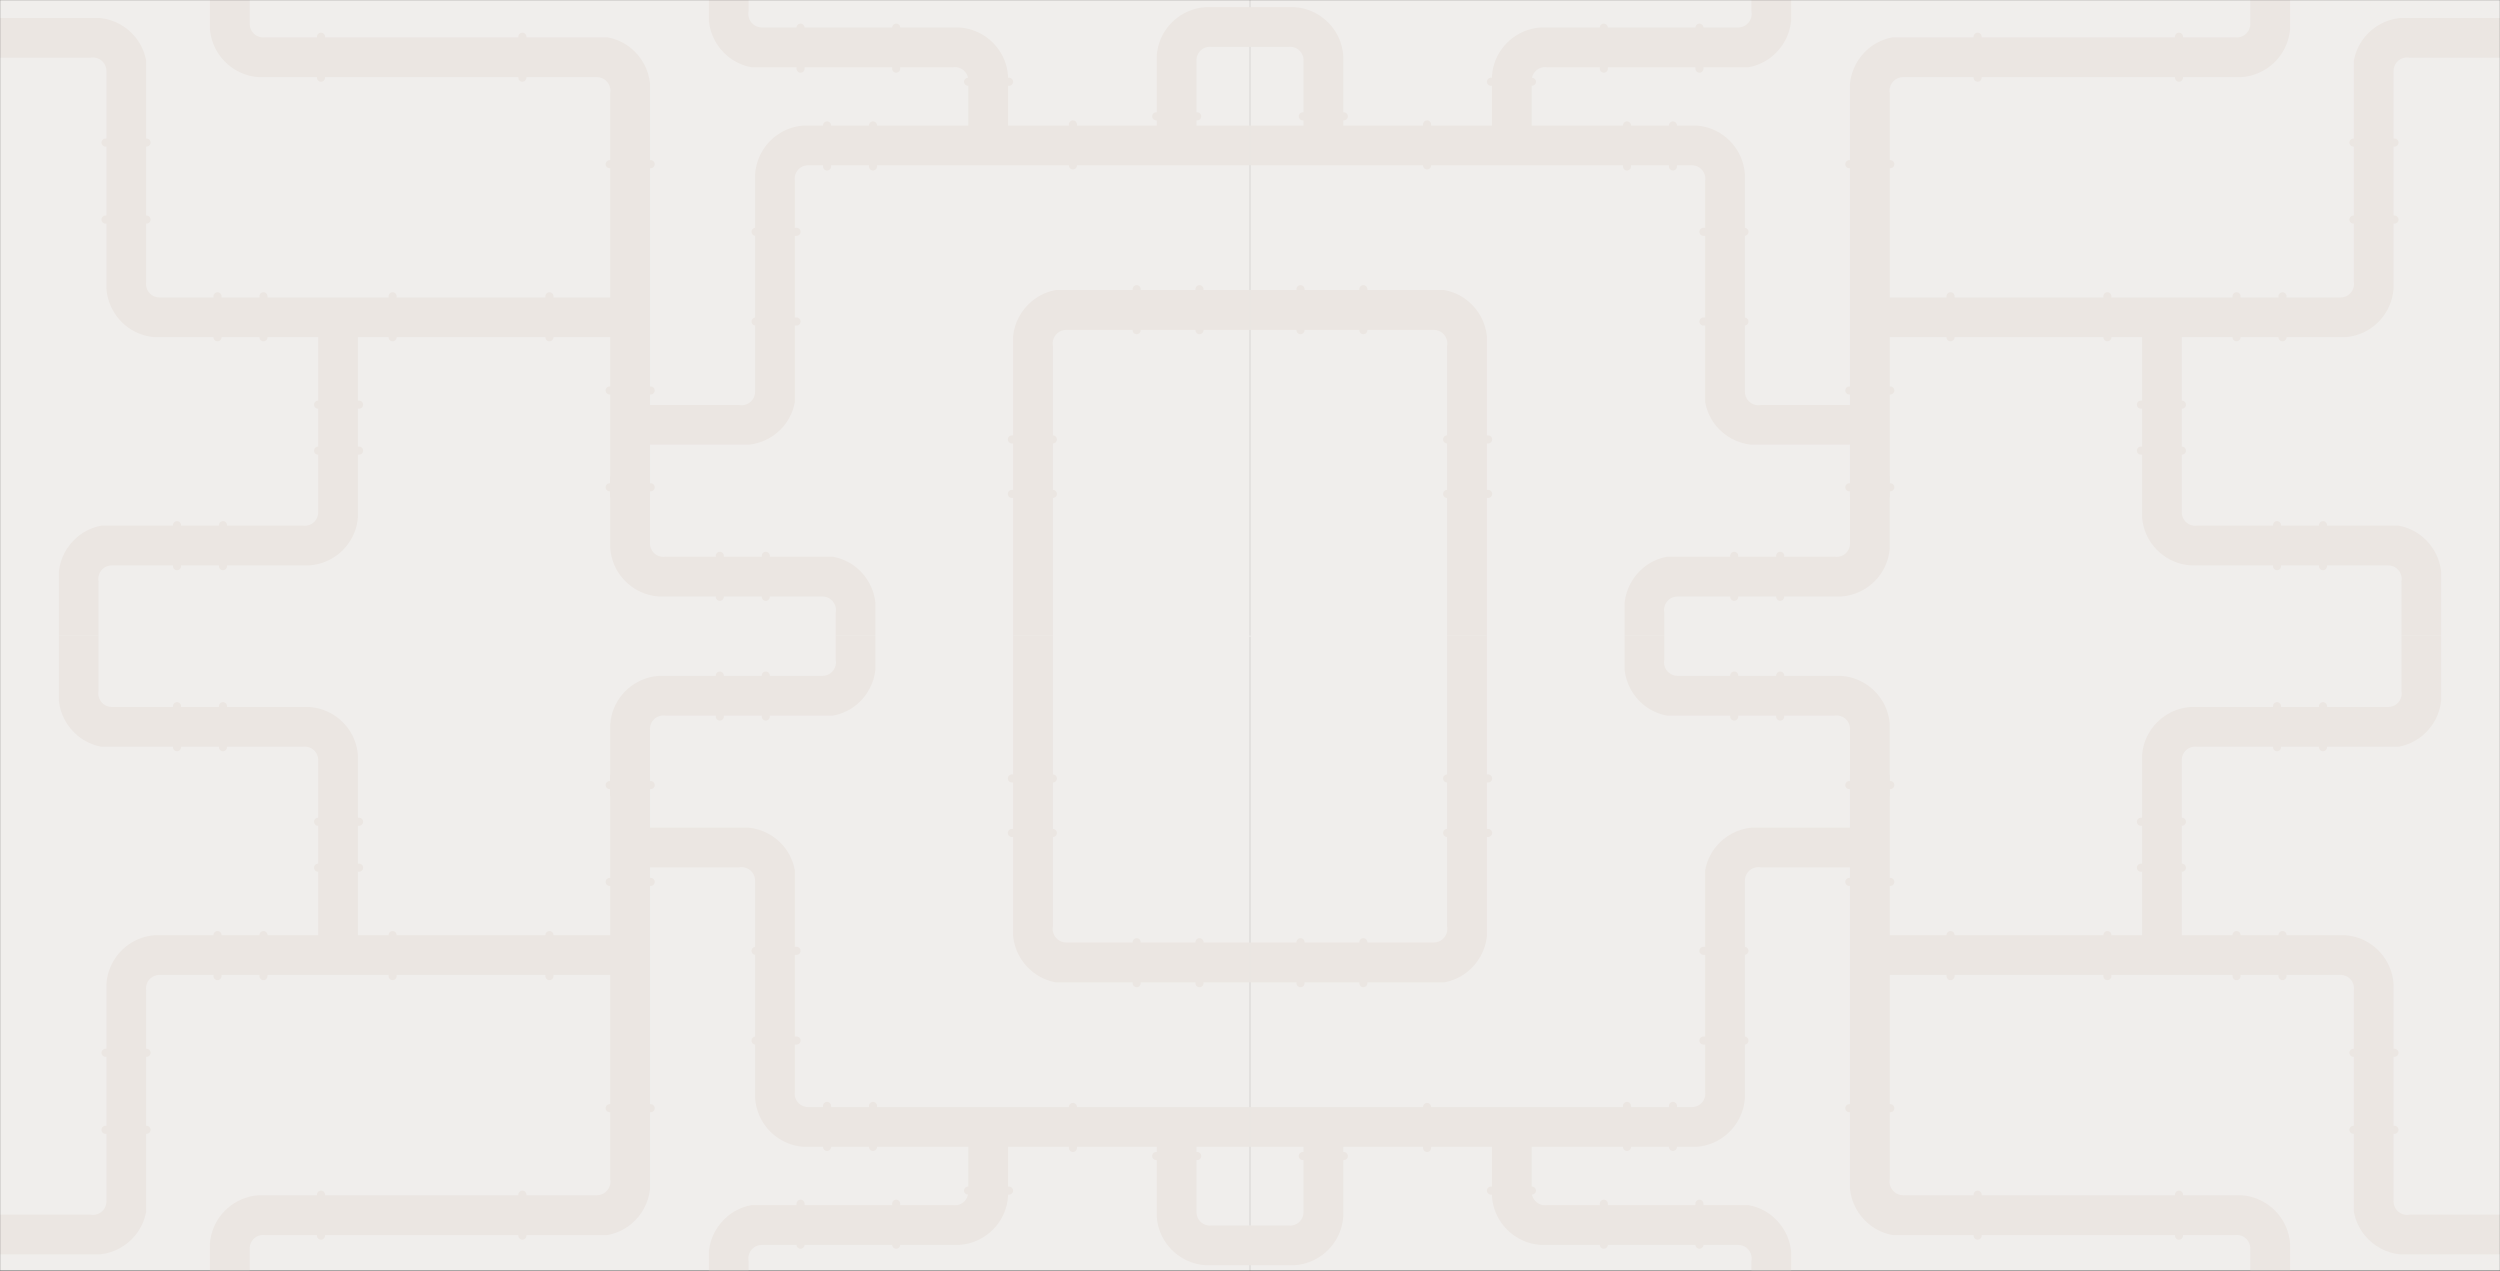 <svg width="1920" height="976" viewBox="0 0 1920 976" fill="none" xmlns="http://www.w3.org/2000/svg">
<rect x="0" y="0" width="1920" height="976" fill="#333333" stroke="none"/>
<mask id="mask0_109_694" style="mask-type:alpha" maskUnits="userSpaceOnUse" x="0" y="0" width="1920" height="976">
<rect width="1920" height="976" fill="#D9D9D9"/>
</mask>
<g mask="url(#mask0_109_694)">
<path d="M0 488.972H959.95V-51H0V488.972Z" fill="#F0EEEC"/>
<path d="M499.224 64.094V382.077H468.626V71.644C468.776 70.994 468.826 70.344 468.826 69.644C468.826 68.944 468.776 68.294 468.626 67.644C467.676 62.894 463.476 59.244 458.426 59.244H198.74C196.39 59.094 194.04 58.744 191.79 58.194C191.59 58.144 191.44 58.094 191.24 58.044C174.841 53.795 162.492 39.495 161.192 22.046V-51H191.79V17.946C191.79 18.096 191.79 18.246 191.79 18.396C191.79 18.546 191.79 18.696 191.79 18.846C191.99 23.846 195.74 27.896 200.59 28.646C201.09 28.746 201.639 28.746 202.189 28.746C202.739 28.746 203.239 28.696 203.789 28.646H466.526C467.576 28.846 468.626 29.046 469.626 29.346C475.375 30.896 480.625 33.646 485.075 37.395C492.824 43.945 498.124 53.395 499.224 64.094Z" fill="#EBE6E2"/>
<path d="M672.315 462.923V488.972H641.817V470.473C641.967 469.823 642.017 469.173 642.017 468.473C642.017 467.773 641.967 467.123 641.817 466.473C640.867 461.723 636.717 458.124 631.667 458.124H506.074C503.724 457.974 501.374 457.624 499.174 457.074C498.974 457.024 498.824 456.974 498.624 456.924C482.275 452.674 469.926 438.425 468.676 421.076V365.628H499.174V416.926C499.174 417.076 499.174 417.226 499.174 417.376C499.174 417.526 499.174 417.676 499.174 417.826C499.374 422.775 503.124 426.875 507.924 427.575C508.424 427.675 508.974 427.675 509.523 427.675C510.073 427.675 510.573 427.625 511.123 427.575H639.717C640.767 427.775 641.767 427.975 642.817 428.275C648.566 429.825 653.816 432.575 658.216 436.275C665.915 442.824 671.215 452.274 672.315 462.923Z" fill="#EBE6E2"/>
<path d="M45.198 439.025V488.972H75.696V446.574C75.546 445.924 75.496 445.274 75.496 444.574C75.496 443.875 75.546 443.225 75.696 442.575C76.646 437.825 80.796 434.225 85.846 434.225H237.488C239.838 434.075 242.187 433.725 244.387 433.175C244.587 433.125 244.737 433.075 244.937 433.025C261.286 428.775 273.636 414.526 274.886 397.177V248.035H244.387V393.027C244.387 393.177 244.387 393.327 244.387 393.477C244.387 393.627 244.387 393.777 244.387 393.927C244.187 398.877 240.438 402.977 235.638 403.677C235.138 403.777 234.588 403.777 234.038 403.777C233.488 403.777 232.988 403.727 232.438 403.677H77.896C76.846 403.877 75.846 404.077 74.796 404.377C69.046 405.926 63.797 408.676 59.397 412.376C51.597 418.976 46.298 428.375 45.198 439.025Z" fill="#EBE6E2"/>
<path d="M76.896 13.847H0V44.345H69.396C70.046 44.195 70.696 44.145 71.396 44.145C72.096 44.145 72.746 44.195 73.396 44.345C78.146 45.295 81.746 49.445 81.746 54.495V221.536C81.896 223.886 82.246 226.236 82.796 228.436C82.846 228.636 82.896 228.786 82.946 228.985C87.195 245.335 101.445 257.684 118.794 258.934H473.725V228.436H122.894C122.744 228.436 122.594 228.436 122.444 228.436C122.294 228.436 122.144 228.436 121.994 228.436C117.044 228.236 112.944 224.486 112.244 219.686C112.144 219.186 112.144 218.636 112.144 218.086C112.144 217.536 112.194 217.036 112.244 216.486V46.545C112.044 45.495 111.844 44.495 111.544 43.445C109.994 37.695 107.244 32.446 103.545 28.046C96.995 20.246 87.596 14.947 76.896 13.847Z" fill="#EBE6E2"/>
<path d="M246.537 62.794C244.837 62.794 243.437 61.394 243.437 59.694V28.195C243.437 26.496 244.837 25.096 246.537 25.096C248.237 25.096 249.637 26.496 249.637 28.195V59.694C249.587 61.444 248.237 62.794 246.537 62.794Z" fill="#EBE6E2"/>
<path d="M401.179 62.794C399.479 62.794 398.079 61.394 398.079 59.694V28.195C398.079 26.496 399.479 25.096 401.179 25.096C402.879 25.096 404.279 26.496 404.279 28.195V59.694C404.229 61.444 402.879 62.794 401.179 62.794Z" fill="#EBE6E2"/>
<path d="M301.534 262.134C299.834 262.134 298.435 260.734 298.435 259.034V227.535C298.435 225.835 299.834 224.436 301.534 224.436C303.234 224.436 304.634 225.835 304.634 227.535V259.034C304.584 260.734 303.234 262.134 301.534 262.134Z" fill="#EBE6E2"/>
<path d="M202.339 262.134C200.64 262.134 199.24 260.734 199.24 259.034V227.535C199.24 225.835 200.64 224.436 202.339 224.436C204.039 224.436 205.439 225.835 205.439 227.535V259.034C205.439 260.734 204.039 262.134 202.339 262.134Z" fill="#EBE6E2"/>
<path d="M167.041 262.134C165.341 262.134 163.942 260.734 163.942 259.034V227.535C163.942 225.835 165.341 224.436 167.041 224.436C168.741 224.436 170.141 225.835 170.141 227.535V259.034C170.141 260.734 168.741 262.134 167.041 262.134Z" fill="#EBE6E2"/>
<path d="M171.241 437.924C169.541 437.924 168.141 436.524 168.141 434.825V403.326C168.141 401.626 169.541 400.226 171.241 400.226C172.941 400.226 174.341 401.626 174.341 403.326V434.825C174.341 436.524 172.941 437.924 171.241 437.924Z" fill="#EBE6E2"/>
<path d="M135.943 437.924C134.243 437.924 132.843 436.524 132.843 434.825V403.326C132.843 401.626 134.243 400.226 135.943 400.226C137.643 400.226 139.043 401.626 139.043 403.326V434.825C139.043 436.524 137.643 437.924 135.943 437.924Z" fill="#EBE6E2"/>
<path d="M588.119 461.473C586.42 461.473 585.02 460.073 585.02 458.373V426.875C585.02 425.175 586.42 423.775 588.119 423.775C589.819 423.775 591.219 425.175 591.219 426.875V458.373C591.169 460.073 589.819 461.473 588.119 461.473Z" fill="#EBE6E2"/>
<path d="M552.821 461.473C551.121 461.473 549.721 460.073 549.721 458.373V426.875C549.721 425.175 551.121 423.775 552.821 423.775C554.521 423.775 555.921 425.175 555.921 426.875V458.373C555.871 460.073 554.521 461.473 552.821 461.473Z" fill="#EBE6E2"/>
<path d="M241.188 346.079C241.188 344.379 242.587 342.979 244.287 342.979H275.786C277.486 342.979 278.886 344.379 278.886 346.079C278.886 347.779 277.486 349.179 275.786 349.179H244.287C242.537 349.179 241.188 347.829 241.188 346.079Z" fill="#EBE6E2"/>
<path d="M241.188 310.781C241.188 309.081 242.587 307.681 244.287 307.681H275.786C277.486 307.681 278.886 309.081 278.886 310.781C278.886 312.481 277.486 313.881 275.786 313.881H244.287C242.537 313.881 241.188 312.481 241.188 310.781Z" fill="#EBE6E2"/>
<path d="M421.978 262.134C420.278 262.134 418.878 260.734 418.878 259.034V227.535C418.878 225.835 420.278 224.436 421.978 224.436C423.678 224.436 425.078 225.835 425.078 227.535V259.034C425.078 260.734 423.678 262.134 421.978 262.134Z" fill="#EBE6E2"/>
<path d="M465.126 126.091C465.126 124.391 466.526 122.991 468.226 122.991H499.724C501.424 122.991 502.824 124.391 502.824 126.091C502.824 127.791 501.424 129.191 499.724 129.191H468.226C466.476 129.191 465.126 127.791 465.126 126.091Z" fill="#EBE6E2"/>
<path d="M77.946 168.638C77.946 166.938 79.346 165.539 81.046 165.539H112.544C114.244 165.539 115.644 166.938 115.644 168.638C115.644 170.338 114.244 171.738 112.544 171.738H81.046C79.346 171.688 77.946 170.338 77.946 168.638Z" fill="#EBE6E2"/>
<path d="M77.946 109.491C77.946 107.792 79.346 106.392 81.046 106.392H112.544C114.244 106.392 115.644 107.792 115.644 109.491C115.644 111.191 114.244 112.591 112.544 112.591H81.046C79.346 112.591 77.946 111.191 77.946 109.491Z" fill="#EBE6E2"/>
<path d="M465.126 299.882C465.126 298.182 466.526 296.782 468.226 296.782H499.724C501.424 296.782 502.824 298.182 502.824 299.882C502.824 301.582 501.424 302.982 499.724 302.982H468.226C466.476 302.932 465.126 301.582 465.126 299.882Z" fill="#EBE6E2"/>
<path d="M465.126 374.228C465.126 372.528 466.526 371.128 468.226 371.128H499.724C501.424 371.128 502.824 372.528 502.824 374.228C502.824 375.928 501.424 377.328 499.724 377.328H468.226C466.476 377.328 465.126 375.928 465.126 374.228Z" fill="#EBE6E2"/>
<path d="M778.06 258.184V488.972H808.658V265.734C808.508 265.084 808.458 264.434 808.458 263.734C808.458 263.034 808.508 262.384 808.658 261.734C809.608 256.984 813.808 253.334 818.857 253.334H959.95V222.736H810.808C809.758 222.936 808.708 223.136 807.708 223.436C801.958 224.986 796.709 227.736 792.259 231.485C784.459 238.035 779.159 247.485 778.06 258.184Z" fill="#EBE6E2"/>
<path d="M544.422 16.297V-51H574.92V8.747C574.77 9.397 574.72 10.047 574.72 10.747C574.72 11.447 574.77 12.097 574.92 12.747C575.87 17.496 580.02 21.096 585.069 21.096H736.762C739.111 21.246 741.461 21.596 743.661 22.146C743.861 22.196 744.011 22.246 744.211 22.296C760.56 26.546 772.91 40.795 774.16 58.144V97.942H743.661V62.294C743.661 62.144 743.661 61.994 743.661 61.844C743.661 61.694 743.661 61.544 743.661 61.394C743.461 56.444 739.711 52.345 734.912 51.645C734.412 51.545 733.862 51.545 733.312 51.545C732.762 51.545 732.262 51.595 731.712 51.645H577.07C576.02 51.445 575.02 51.245 573.97 50.945C568.22 49.395 562.971 46.645 558.571 42.945C550.821 36.346 545.522 26.946 544.422 16.297Z" fill="#EBE6E2"/>
<path d="M575.07 341.53H498.174V311.031H567.57C568.22 311.181 568.87 311.231 569.57 311.231C570.27 311.231 570.92 311.181 571.57 311.031C576.32 310.081 579.92 305.931 579.92 300.882V133.84C580.07 131.491 580.42 129.141 580.97 126.941C581.02 126.741 581.07 126.591 581.12 126.391C585.37 110.042 599.619 97.692 616.968 96.442H959.95V126.941H621.068C620.918 126.941 620.768 126.941 620.618 126.941C620.468 126.941 620.318 126.941 620.168 126.941C615.218 127.141 611.118 130.891 610.418 135.69C610.318 136.19 610.318 136.74 610.318 137.29C610.318 137.84 610.368 138.34 610.418 138.89V308.931C610.218 309.981 610.018 310.981 609.718 312.031C608.168 317.781 605.418 323.031 601.719 327.43C595.169 335.18 585.719 340.43 575.07 341.53Z" fill="#EBE6E2"/>
<path d="M800.758 226.685C799.058 226.685 797.658 228.085 797.658 229.785V261.283C797.658 262.983 799.058 264.383 800.758 264.383C802.458 264.383 803.858 262.983 803.858 261.283V229.785C803.808 228.085 802.458 226.685 800.758 226.685Z" fill="#EBE6E2"/>
<path d="M824.007 92.442C822.307 92.442 820.907 93.842 820.907 95.542V127.041C820.907 128.741 822.307 130.14 824.007 130.14C825.707 130.14 827.107 128.741 827.107 127.041V95.542C827.057 93.792 825.707 92.442 824.007 92.442Z" fill="#EBE6E2"/>
<path d="M670.465 93.242C668.765 93.242 667.365 94.642 667.365 96.342V127.841C667.365 129.541 668.765 130.94 670.465 130.94C672.165 130.94 673.565 129.541 673.565 127.841V96.342C673.565 94.642 672.165 93.242 670.465 93.242Z" fill="#EBE6E2"/>
<path d="M635.167 93.242C633.467 93.242 632.067 94.642 632.067 96.342V127.841C632.067 129.541 633.467 130.94 635.167 130.94C636.867 130.94 638.267 129.541 638.267 127.841V96.342C638.267 94.642 636.867 93.242 635.167 93.242Z" fill="#EBE6E2"/>
<path d="M740.362 62.794C740.362 64.494 741.761 65.894 743.461 65.894H774.96C776.66 65.894 778.06 64.494 778.06 62.794C778.06 61.094 776.66 59.694 774.96 59.694H743.461C741.761 59.744 740.362 61.094 740.362 62.794Z" fill="#EBE6E2"/>
<path d="M688.264 55.844C689.964 55.844 691.364 54.445 691.364 52.745V21.246C691.364 19.546 689.964 18.146 688.264 18.146C686.564 18.146 685.164 19.546 685.164 21.246V52.745C685.164 54.445 686.564 55.844 688.264 55.844Z" fill="#EBE6E2"/>
<path d="M614.818 55.844C616.518 55.844 617.918 54.445 617.918 52.745V21.246C617.918 19.546 616.518 18.146 614.818 18.146C613.118 18.146 611.718 19.546 611.718 21.246V52.745C611.768 54.445 613.118 55.844 614.818 55.844Z" fill="#EBE6E2"/>
<path d="M577.17 178.038C577.17 179.738 578.57 181.138 580.27 181.138H611.768C613.468 181.138 614.868 179.738 614.868 178.038C614.868 176.338 613.468 174.938 611.768 174.938H580.27C578.52 174.938 577.17 176.338 577.17 178.038Z" fill="#EBE6E2"/>
<path d="M921.202 218.986C919.502 218.986 918.102 220.386 918.102 222.086V253.584C918.102 255.284 919.502 256.684 921.202 256.684C922.902 256.684 924.302 255.284 924.302 253.584V222.086C924.302 220.386 922.902 218.986 921.202 218.986Z" fill="#EBE6E2"/>
<path d="M577.17 246.935C577.17 248.634 578.57 250.034 580.27 250.034H611.768C613.468 250.034 614.868 248.634 614.868 246.935C614.868 245.235 613.468 243.835 611.768 243.835H580.27C578.52 243.885 577.17 245.235 577.17 246.935Z" fill="#EBE6E2"/>
<path d="M774.01 379.327C774.01 381.027 775.41 382.427 777.11 382.427H808.608C810.308 382.427 811.708 381.027 811.708 379.327C811.708 377.627 810.308 376.228 808.608 376.228H777.11C775.36 376.228 774.01 377.627 774.01 379.327Z" fill="#EBE6E2"/>
<path d="M959.95 5.497H925.802C923.452 5.647 921.102 5.997 918.902 6.547C918.702 6.597 918.552 6.647 918.352 6.697C902.003 10.947 889.654 25.196 888.404 42.545V97.992H918.902V46.695C918.902 46.545 918.902 46.395 918.902 46.245C918.902 46.095 918.902 45.945 918.902 45.795C919.102 40.845 922.852 36.745 927.652 36.045C928.152 35.946 928.702 35.946 929.252 35.946C929.802 35.946 930.302 35.995 930.852 36.045H960V5.497H959.95Z" fill="#EBE6E2"/>
<path d="M872.955 218.986C871.255 218.986 869.855 220.386 869.855 222.086V253.584C869.855 255.284 871.255 256.684 872.955 256.684C874.655 256.684 876.054 255.284 876.054 253.584V222.086C876.054 220.386 874.655 218.986 872.955 218.986Z" fill="#EBE6E2"/>
<path d="M774.01 337.48C774.01 339.18 775.41 340.58 777.11 340.58H808.608C810.308 340.58 811.708 339.18 811.708 337.48C811.708 335.78 810.308 334.38 808.608 334.38H777.11C775.36 334.38 774.01 335.78 774.01 337.48Z" fill="#EBE6E2"/>
<path d="M884.854 89.343C884.854 91.043 886.254 92.443 887.954 92.443H919.452C921.152 92.443 922.552 91.043 922.552 89.343C922.552 87.643 921.152 86.243 919.452 86.243H887.954C886.254 86.243 884.854 87.643 884.854 89.343Z" fill="#EBE6E2"/>
<path d="M0 488.212H959.95V1028.18H0V488.212Z" fill="#F0EEEC"/>
<path d="M499.224 913.09V595.107H468.626V905.54C468.776 906.19 468.826 906.84 468.826 907.54C468.826 908.24 468.776 908.89 468.626 909.54C467.676 914.29 463.476 917.94 458.426 917.94H198.74C196.39 918.09 194.04 918.44 191.79 918.99C191.59 919.04 191.44 919.09 191.24 919.14C174.841 923.39 162.492 937.689 161.192 955.138V1028.18H191.79V959.238C191.79 959.088 191.79 958.938 191.79 958.788C191.79 958.638 191.79 958.488 191.79 958.338C191.99 953.338 195.74 949.288 200.59 948.538C201.09 948.438 201.639 948.438 202.189 948.438C202.739 948.438 203.239 948.488 203.789 948.538H466.526C467.576 948.338 468.626 948.138 469.626 947.838C475.375 946.288 480.625 943.538 485.075 939.789C492.824 933.239 498.124 923.79 499.224 913.09Z" fill="#EBE6E2"/>
<path d="M672.315 514.261V488.212H641.817V506.711C641.967 507.361 642.017 508.011 642.017 508.711C642.017 509.411 641.967 510.061 641.817 510.711C640.867 515.461 636.717 519.06 631.667 519.06H506.074C503.724 519.21 501.374 519.56 499.174 520.11C498.974 520.16 498.824 520.21 498.624 520.26C482.275 524.51 469.926 538.759 468.676 556.109V611.556H499.174V560.258C499.174 560.108 499.174 559.958 499.174 559.808C499.174 559.658 499.174 559.508 499.174 559.358C499.374 554.409 503.124 550.309 507.924 549.609C508.424 549.509 508.974 549.509 509.523 549.509C510.073 549.509 510.573 549.559 511.123 549.609H639.717C640.767 549.409 641.767 549.209 642.817 548.909C648.566 547.359 653.816 544.609 658.216 540.909C665.915 534.36 671.215 524.91 672.315 514.261Z" fill="#EBE6E2"/>
<path d="M45.198 538.159V488.212H75.696V530.61C75.546 531.26 75.496 531.91 75.496 532.61C75.496 533.31 75.546 533.96 75.696 534.61C76.646 539.359 80.796 542.959 85.846 542.959H237.488C239.838 543.109 242.187 543.459 244.387 544.009C244.587 544.059 244.737 544.109 244.937 544.159C261.286 548.409 273.636 562.658 274.886 580.007V729.149H244.387V584.157C244.387 584.007 244.387 583.857 244.387 583.707C244.387 583.557 244.387 583.407 244.387 583.257C244.187 578.307 240.438 574.207 235.638 573.507C235.138 573.407 234.588 573.408 234.038 573.408C233.488 573.408 232.988 573.457 232.438 573.507H77.896C76.846 573.307 75.846 573.108 74.796 572.808C69.046 571.258 63.797 568.508 59.397 564.808C51.597 558.208 46.298 548.809 45.198 538.159Z" fill="#EBE6E2"/>
<path d="M76.896 963.337H0V932.839H69.396C70.046 932.989 70.696 933.039 71.396 933.039C72.096 933.039 72.746 932.989 73.396 932.839C78.146 931.889 81.746 927.739 81.746 922.69V755.648C81.896 753.298 82.246 750.948 82.796 748.749C82.846 748.549 82.896 748.399 82.946 748.199C87.195 731.849 101.445 719.5 118.794 718.25H473.725V748.749H122.894C122.744 748.749 122.594 748.749 122.444 748.749C122.294 748.749 122.144 748.749 121.994 748.749C117.044 748.949 112.944 752.698 112.244 757.498C112.144 757.998 112.144 758.548 112.144 759.098C112.144 759.648 112.194 760.148 112.244 760.698V930.639C112.044 931.689 111.844 932.689 111.544 933.739C109.994 939.489 107.244 944.738 103.545 949.138C96.995 956.938 87.596 962.237 76.896 963.337Z" fill="#EBE6E2"/>
<path d="M246.537 914.39C244.837 914.39 243.437 915.79 243.437 917.49V948.988C243.437 950.688 244.837 952.088 246.537 952.088C248.237 952.088 249.637 950.688 249.637 948.988V917.49C249.587 915.74 248.237 914.39 246.537 914.39Z" fill="#EBE6E2"/>
<path d="M401.179 914.39C399.479 914.39 398.079 915.79 398.079 917.49V948.988C398.079 950.688 399.479 952.088 401.179 952.088C402.879 952.088 404.279 950.688 404.279 948.988V917.49C404.229 915.74 402.879 914.39 401.179 914.39Z" fill="#EBE6E2"/>
<path d="M301.534 715.05C299.834 715.05 298.435 716.45 298.435 718.15V749.648C298.435 751.348 299.834 752.748 301.534 752.748C303.234 752.748 304.634 751.348 304.634 749.648V718.15C304.584 716.45 303.234 715.05 301.534 715.05Z" fill="#EBE6E2"/>
<path d="M202.339 715.05C200.64 715.05 199.24 716.45 199.24 718.15V749.648C199.24 751.348 200.64 752.748 202.339 752.748C204.039 752.748 205.439 751.348 205.439 749.648V718.15C205.439 716.45 204.039 715.05 202.339 715.05Z" fill="#EBE6E2"/>
<path d="M167.041 715.05C165.341 715.05 163.942 716.45 163.942 718.15V749.648C163.942 751.348 165.341 752.748 167.041 752.748C168.741 752.748 170.141 751.348 170.141 749.648V718.15C170.141 716.45 168.741 715.05 167.041 715.05Z" fill="#EBE6E2"/>
<path d="M171.241 539.259C169.541 539.259 168.141 540.659 168.141 542.359V573.858C168.141 575.558 169.541 576.958 171.241 576.958C172.941 576.958 174.341 575.558 174.341 573.858V542.359C174.341 540.659 172.941 539.259 171.241 539.259Z" fill="#EBE6E2"/>
<path d="M135.943 539.259C134.243 539.259 132.843 540.659 132.843 542.359V573.858C132.843 575.558 134.243 576.958 135.943 576.958C137.643 576.958 139.043 575.558 139.043 573.858V542.359C139.043 540.659 137.643 539.259 135.943 539.259Z" fill="#EBE6E2"/>
<path d="M588.119 515.711C586.42 515.711 585.02 517.111 585.02 518.811V550.309C585.02 552.009 586.42 553.409 588.119 553.409C589.819 553.409 591.219 552.009 591.219 550.309V518.811C591.169 517.111 589.819 515.711 588.119 515.711Z" fill="#EBE6E2"/>
<path d="M552.821 515.711C551.121 515.711 549.721 517.111 549.721 518.811V550.309C549.721 552.009 551.121 553.409 552.821 553.409C554.521 553.409 555.921 552.009 555.921 550.309V518.811C555.871 517.111 554.521 515.711 552.821 515.711Z" fill="#EBE6E2"/>
<path d="M241.188 631.105C241.188 632.805 242.587 634.205 244.287 634.205H275.786C277.486 634.205 278.886 632.805 278.886 631.105C278.886 629.405 277.486 628.005 275.786 628.005H244.287C242.537 628.005 241.188 629.355 241.188 631.105Z" fill="#EBE6E2"/>
<path d="M241.188 666.403C241.188 668.103 242.587 669.503 244.287 669.503H275.786C277.486 669.503 278.886 668.103 278.886 666.403C278.886 664.703 277.486 663.303 275.786 663.303H244.287C242.537 663.303 241.188 664.703 241.188 666.403Z" fill="#EBE6E2"/>
<path d="M421.978 715.05C420.278 715.05 418.878 716.45 418.878 718.15V749.648C418.878 751.348 420.278 752.748 421.978 752.748C423.678 752.748 425.078 751.348 425.078 749.648V718.15C425.078 716.45 423.678 715.05 421.978 715.05Z" fill="#EBE6E2"/>
<path d="M465.126 851.093C465.126 852.793 466.526 854.193 468.226 854.193H499.724C501.424 854.193 502.824 852.793 502.824 851.093C502.824 849.393 501.424 847.993 499.724 847.993H468.226C466.476 847.993 465.126 849.393 465.126 851.093Z" fill="#EBE6E2"/>
<path d="M77.946 808.545C77.946 810.245 79.346 811.645 81.046 811.645H112.544C114.244 811.645 115.644 810.245 115.644 808.545C115.644 806.845 114.244 805.445 112.544 805.445H81.046C79.346 805.495 77.946 806.845 77.946 808.545Z" fill="#EBE6E2"/>
<path d="M77.946 867.693C77.946 869.393 79.346 870.792 81.046 870.792H112.544C114.244 870.792 115.644 869.393 115.644 867.693C115.644 865.993 114.244 864.593 112.544 864.593H81.046C79.346 864.593 77.946 865.993 77.946 867.693Z" fill="#EBE6E2"/>
<path d="M465.126 677.302C465.126 679.002 466.526 680.402 468.226 680.402H499.724C501.424 680.402 502.824 679.002 502.824 677.302C502.824 675.602 501.424 674.202 499.724 674.202H468.226C466.476 674.252 465.126 675.602 465.126 677.302Z" fill="#EBE6E2"/>
<path d="M465.126 602.956C465.126 604.656 466.526 606.056 468.226 606.056H499.724C501.424 606.056 502.824 604.656 502.824 602.956C502.824 601.256 501.424 599.856 499.724 599.856H468.226C466.476 599.856 465.126 601.256 465.126 602.956Z" fill="#EBE6E2"/>
<path d="M778.06 719V488.212H808.658V711.45C808.508 712.1 808.458 712.75 808.458 713.45C808.458 714.15 808.508 714.8 808.658 715.45C809.608 720.2 813.808 723.85 818.857 723.85H959.95V754.448H810.808C809.758 754.248 808.708 754.048 807.708 753.748C801.958 752.198 796.709 749.449 792.259 745.699C784.459 739.149 779.159 729.7 778.06 719Z" fill="#EBE6E2"/>
<path d="M544.422 960.888V1028.18H574.92V968.437C574.77 967.787 574.72 967.137 574.72 966.437C574.72 965.737 574.77 965.087 574.92 964.437C575.87 959.688 580.02 956.088 585.069 956.088H736.762C739.111 955.938 741.461 955.588 743.661 955.038C743.861 954.988 744.011 954.938 744.211 954.888C760.56 950.638 772.91 936.389 774.16 919.04V879.242H743.661V914.89C743.661 915.04 743.661 915.19 743.661 915.34C743.661 915.49 743.661 915.64 743.661 915.79C743.461 920.74 739.711 924.839 734.912 925.539C734.412 925.639 733.862 925.639 733.312 925.639C732.762 925.639 732.262 925.589 731.712 925.539H577.07C576.02 925.739 575.02 925.939 573.97 926.239C568.22 927.789 562.971 930.539 558.571 934.239C550.821 940.839 545.522 950.238 544.422 960.888Z" fill="#EBE6E2"/>
<path d="M575.07 635.654H498.174V666.153H567.57C568.22 666.003 568.87 665.953 569.57 665.953C570.27 665.953 570.92 666.003 571.57 666.153C576.32 667.103 579.92 671.252 579.92 676.302V843.343C580.07 845.693 580.42 848.043 580.97 850.243C581.02 850.443 581.07 850.593 581.12 850.793C585.37 867.142 599.619 879.492 616.968 880.741H959.95V850.243H621.068C620.918 850.243 620.768 850.243 620.618 850.243C620.468 850.243 620.318 850.243 620.168 850.243C615.218 850.043 611.118 846.293 610.418 841.493C610.318 840.994 610.318 840.444 610.318 839.894C610.318 839.344 610.368 838.844 610.418 838.294V668.253C610.218 667.203 610.018 666.203 609.718 665.153C608.168 659.403 605.418 654.153 601.719 649.753C595.169 642.004 585.719 636.754 575.07 635.654Z" fill="#EBE6E2"/>
<path d="M800.758 750.499C799.058 750.499 797.658 749.099 797.658 747.399V715.9C797.658 714.2 799.058 712.801 800.758 712.801C802.458 712.801 803.858 714.2 803.858 715.9V747.399C803.808 749.099 802.458 750.499 800.758 750.499Z" fill="#EBE6E2"/>
<path d="M824.007 884.741C822.307 884.741 820.907 883.342 820.907 881.642V850.143C820.907 848.443 822.307 847.043 824.007 847.043C825.707 847.043 827.107 848.443 827.107 850.143V881.642C827.057 883.392 825.707 884.741 824.007 884.741Z" fill="#EBE6E2"/>
<path d="M670.465 883.942C668.765 883.942 667.365 882.542 667.365 880.842V849.343C667.365 847.644 668.765 846.244 670.465 846.244C672.165 846.244 673.565 847.644 673.565 849.343V880.842C673.565 882.542 672.165 883.942 670.465 883.942Z" fill="#EBE6E2"/>
<path d="M635.167 883.942C633.467 883.942 632.067 882.542 632.067 880.842V849.343C632.067 847.644 633.467 846.244 635.167 846.244C636.867 846.244 638.267 847.644 638.267 849.343V880.842C638.267 882.542 636.867 883.942 635.167 883.942Z" fill="#EBE6E2"/>
<path d="M740.362 914.39C740.362 912.69 741.761 911.29 743.461 911.29H774.96C776.66 911.29 778.06 912.69 778.06 914.39C778.06 916.09 776.66 917.49 774.96 917.49H743.461C741.761 917.44 740.362 916.09 740.362 914.39Z" fill="#EBE6E2"/>
<path d="M688.264 921.34C689.964 921.34 691.364 922.739 691.364 924.439V955.938C691.364 957.638 689.964 959.038 688.264 959.038C686.564 959.038 685.164 957.638 685.164 955.938V924.439C685.164 922.739 686.564 921.34 688.264 921.34Z" fill="#EBE6E2"/>
<path d="M614.818 921.34C616.518 921.34 617.918 922.739 617.918 924.439V955.938C617.918 957.638 616.518 959.038 614.818 959.038C613.118 959.038 611.718 957.638 611.718 955.938V924.439C611.768 922.739 613.118 921.34 614.818 921.34Z" fill="#EBE6E2"/>
<path d="M577.17 799.146C577.17 797.446 578.57 796.046 580.27 796.046H611.768C613.468 796.046 614.868 797.446 614.868 799.146C614.868 800.846 613.468 802.246 611.768 802.246H580.27C578.52 802.246 577.17 800.846 577.17 799.146Z" fill="#EBE6E2"/>
<path d="M921.202 758.198C919.502 758.198 918.102 756.798 918.102 755.098V723.6C918.102 721.9 919.502 720.5 921.202 720.5C922.902 720.5 924.302 721.9 924.302 723.6V755.098C924.302 756.798 922.902 758.198 921.202 758.198Z" fill="#EBE6E2"/>
<path d="M577.17 730.25C577.17 728.55 578.57 727.15 580.27 727.15H611.768C613.468 727.15 614.868 728.55 614.868 730.25C614.868 731.949 613.468 733.349 611.768 733.349H580.27C578.52 733.299 577.17 731.949 577.17 730.25Z" fill="#EBE6E2"/>
<path d="M774.01 597.857C774.01 596.157 775.41 594.757 777.11 594.757H808.608C810.308 594.757 811.708 596.157 811.708 597.857C811.708 599.557 810.308 600.957 808.608 600.957H777.11C775.36 600.957 774.01 599.557 774.01 597.857Z" fill="#EBE6E2"/>
<path d="M959.95 971.687H925.802C923.452 971.537 921.102 971.187 918.902 970.637C918.702 970.587 918.552 970.537 918.352 970.487C902.003 966.237 889.654 951.988 888.404 934.639V879.192H918.902V930.489C918.902 930.639 918.902 930.789 918.902 930.939C918.902 931.089 918.902 931.239 918.902 931.389C919.102 936.339 922.852 940.439 927.652 941.139C928.152 941.239 928.702 941.239 929.252 941.239C929.802 941.239 930.302 941.189 930.852 941.139H960V971.687H959.95Z" fill="#EBE6E2"/>
<path d="M872.955 758.198C871.255 758.198 869.855 756.798 869.855 755.098V723.6C869.855 721.9 871.255 720.5 872.955 720.5C874.655 720.5 876.054 721.9 876.054 723.6V755.098C876.054 756.798 874.655 758.198 872.955 758.198Z" fill="#EBE6E2"/>
<path d="M774.01 639.704C774.01 638.004 775.41 636.604 777.11 636.604H808.608C810.308 636.604 811.708 638.004 811.708 639.704C811.708 641.404 810.308 642.804 808.608 642.804H777.11C775.36 642.804 774.01 641.404 774.01 639.704Z" fill="#EBE6E2"/>
<path d="M884.854 887.841C884.854 886.141 886.254 884.741 887.954 884.741H919.452C921.152 884.741 922.552 886.141 922.552 887.841C922.552 889.541 921.152 890.941 919.452 890.941H887.954C886.254 890.941 884.854 889.541 884.854 887.841Z" fill="#EBE6E2"/>
<path d="M1920 488.972H960.05V-51H1920V488.972Z" fill="#F0EEEC"/>
<path d="M1420.78 64.094V382.077H1451.37V71.644C1451.22 70.994 1451.17 70.344 1451.17 69.644C1451.17 68.944 1451.22 68.294 1451.37 67.644C1452.32 62.894 1456.52 59.244 1461.57 59.244H1721.26C1723.61 59.094 1725.96 58.744 1728.21 58.194C1728.41 58.144 1728.56 58.094 1728.76 58.044C1745.16 53.795 1757.51 39.495 1758.81 22.046V-51H1728.21V17.946C1728.21 18.096 1728.21 18.246 1728.21 18.396C1728.21 18.546 1728.21 18.696 1728.21 18.846C1728.01 23.846 1724.26 27.896 1719.41 28.646C1718.91 28.746 1718.36 28.746 1717.81 28.746C1717.26 28.746 1716.76 28.696 1716.21 28.646H1453.47C1452.42 28.846 1451.37 29.046 1450.37 29.346C1444.62 30.896 1439.38 33.646 1434.93 37.395C1427.18 43.945 1421.88 53.395 1420.78 64.094Z" fill="#EBE6E2"/>
<path d="M1247.68 462.923V488.972H1278.18V470.473C1278.03 469.823 1277.98 469.173 1277.98 468.473C1277.98 467.773 1278.03 467.123 1278.18 466.473C1279.13 461.723 1283.28 458.124 1288.33 458.124H1413.93C1416.28 457.974 1418.63 457.624 1420.83 457.074C1421.03 457.024 1421.18 456.974 1421.38 456.924C1437.73 452.674 1450.07 438.425 1451.32 421.076V365.628H1420.83V416.926C1420.83 417.076 1420.83 417.226 1420.83 417.376C1420.83 417.526 1420.83 417.676 1420.83 417.826C1420.63 422.775 1416.88 426.875 1412.08 427.575C1411.58 427.675 1411.03 427.675 1410.48 427.675C1409.93 427.675 1409.43 427.625 1408.88 427.575H1280.28C1279.23 427.775 1278.23 427.975 1277.18 428.275C1271.43 429.825 1266.18 432.575 1261.78 436.275C1254.08 442.824 1248.78 452.274 1247.68 462.923Z" fill="#EBE6E2"/>
<path d="M1874.8 439.025V488.972H1844.3V446.574C1844.45 445.924 1844.5 445.274 1844.5 444.574C1844.5 443.875 1844.45 443.225 1844.3 442.575C1843.35 437.825 1839.2 434.225 1834.15 434.225H1682.51C1680.16 434.075 1677.81 433.725 1675.61 433.175C1675.41 433.125 1675.26 433.075 1675.06 433.025C1658.71 428.775 1646.36 414.526 1645.11 397.177V248.035H1675.61V393.027C1675.61 393.177 1675.61 393.327 1675.61 393.477C1675.61 393.627 1675.61 393.777 1675.61 393.927C1675.81 398.877 1679.56 402.977 1684.36 403.677C1684.86 403.777 1685.41 403.777 1685.96 403.777C1686.51 403.777 1687.01 403.727 1687.56 403.677H1842.1C1843.15 403.877 1844.15 404.077 1845.2 404.377C1850.95 405.926 1856.2 408.676 1860.6 412.376C1868.4 418.976 1873.7 428.375 1874.8 439.025Z" fill="#EBE6E2"/>
<path d="M1843.1 13.847H1920V44.345H1850.6C1849.95 44.195 1849.3 44.145 1848.6 44.145C1847.9 44.145 1847.25 44.195 1846.6 44.345C1841.85 45.295 1838.25 49.445 1838.25 54.495V221.536C1838.1 223.886 1837.75 226.236 1837.2 228.436C1837.15 228.636 1837.1 228.786 1837.05 228.985C1832.8 245.335 1818.56 257.684 1801.21 258.934H1446.27V228.436H1797.11C1797.26 228.436 1797.41 228.436 1797.56 228.436C1797.71 228.436 1797.86 228.436 1798.01 228.436C1802.96 228.236 1807.06 224.486 1807.76 219.686C1807.86 219.186 1807.86 218.636 1807.86 218.086C1807.86 217.536 1807.81 217.036 1807.76 216.486V46.545C1807.96 45.495 1808.16 44.495 1808.46 43.445C1810.01 37.695 1812.76 32.446 1816.46 28.046C1823.01 20.246 1832.4 14.947 1843.1 13.847Z" fill="#EBE6E2"/>
<path d="M1673.46 62.794C1675.16 62.794 1676.56 61.394 1676.56 59.694V28.195C1676.56 26.496 1675.16 25.096 1673.46 25.096C1671.76 25.096 1670.36 26.496 1670.36 28.195V59.694C1670.41 61.444 1671.76 62.794 1673.46 62.794Z" fill="#EBE6E2"/>
<path d="M1518.82 62.794C1520.52 62.794 1521.92 61.394 1521.92 59.694V28.195C1521.92 26.496 1520.52 25.096 1518.82 25.096C1517.12 25.096 1515.72 26.496 1515.72 28.195V59.694C1515.77 61.444 1517.12 62.794 1518.82 62.794Z" fill="#EBE6E2"/>
<path d="M1618.47 262.134C1620.17 262.134 1621.57 260.734 1621.57 259.034V227.535C1621.57 225.835 1620.17 224.436 1618.47 224.436C1616.77 224.436 1615.37 225.835 1615.37 227.535V259.034C1615.42 260.734 1616.77 262.134 1618.47 262.134Z" fill="#EBE6E2"/>
<path d="M1717.66 262.134C1719.36 262.134 1720.76 260.734 1720.76 259.034V227.535C1720.76 225.835 1719.36 224.436 1717.66 224.436C1715.96 224.436 1714.56 225.835 1714.56 227.535V259.034C1714.56 260.734 1715.96 262.134 1717.66 262.134Z" fill="#EBE6E2"/>
<path d="M1752.96 262.134C1754.66 262.134 1756.06 260.734 1756.06 259.034V227.535C1756.06 225.835 1754.66 224.436 1752.96 224.436C1751.26 224.436 1749.86 225.835 1749.86 227.535V259.034C1749.86 260.734 1751.26 262.134 1752.96 262.134Z" fill="#EBE6E2"/>
<path d="M1748.76 437.924C1750.46 437.924 1751.86 436.524 1751.86 434.825V403.326C1751.86 401.626 1750.46 400.226 1748.76 400.226C1747.06 400.226 1745.66 401.626 1745.66 403.326V434.825C1745.66 436.524 1747.06 437.924 1748.76 437.924Z" fill="#EBE6E2"/>
<path d="M1784.06 437.924C1785.76 437.924 1787.16 436.524 1787.16 434.825V403.326C1787.16 401.626 1785.76 400.226 1784.06 400.226C1782.36 400.226 1780.96 401.626 1780.96 403.326V434.825C1780.96 436.524 1782.36 437.924 1784.06 437.924Z" fill="#EBE6E2"/>
<path d="M1331.88 461.473C1333.58 461.473 1334.98 460.073 1334.98 458.373V426.875C1334.98 425.175 1333.58 423.775 1331.88 423.775C1330.18 423.775 1328.78 425.175 1328.78 426.875V458.373C1328.83 460.073 1330.18 461.473 1331.88 461.473Z" fill="#EBE6E2"/>
<path d="M1367.18 461.473C1368.88 461.473 1370.28 460.073 1370.28 458.373V426.875C1370.28 425.175 1368.88 423.775 1367.18 423.775C1365.48 423.775 1364.08 425.175 1364.08 426.875V458.373C1364.13 460.073 1365.48 461.473 1367.18 461.473Z" fill="#EBE6E2"/>
<path d="M1678.81 346.079C1678.81 344.379 1677.41 342.979 1675.71 342.979H1644.21C1642.51 342.979 1641.11 344.379 1641.11 346.079C1641.11 347.779 1642.51 349.179 1644.21 349.179H1675.71C1677.46 349.179 1678.81 347.829 1678.81 346.079Z" fill="#EBE6E2"/>
<path d="M1678.81 310.781C1678.81 309.081 1677.41 307.681 1675.71 307.681H1644.21C1642.51 307.681 1641.11 309.081 1641.11 310.781C1641.11 312.481 1642.51 313.881 1644.21 313.881H1675.71C1677.46 313.881 1678.81 312.481 1678.81 310.781Z" fill="#EBE6E2"/>
<path d="M1498.02 262.134C1499.72 262.134 1501.12 260.734 1501.12 259.034V227.535C1501.12 225.835 1499.72 224.436 1498.02 224.436C1496.32 224.436 1494.92 225.835 1494.92 227.535V259.034C1494.92 260.734 1496.32 262.134 1498.02 262.134Z" fill="#EBE6E2"/>
<path d="M1454.87 126.091C1454.87 124.391 1453.47 122.991 1451.77 122.991H1420.28C1418.58 122.991 1417.18 124.391 1417.18 126.091C1417.18 127.791 1418.58 129.191 1420.28 129.191H1451.77C1453.52 129.191 1454.87 127.791 1454.87 126.091Z" fill="#EBE6E2"/>
<path d="M1842.05 168.638C1842.05 166.938 1840.65 165.539 1838.95 165.539H1807.46C1805.76 165.539 1804.36 166.938 1804.36 168.638C1804.36 170.338 1805.76 171.738 1807.46 171.738H1838.95C1840.65 171.688 1842.05 170.338 1842.05 168.638Z" fill="#EBE6E2"/>
<path d="M1842.05 109.491C1842.05 107.792 1840.65 106.392 1838.95 106.392H1807.46C1805.76 106.392 1804.36 107.792 1804.36 109.491C1804.36 111.191 1805.76 112.591 1807.46 112.591H1838.95C1840.65 112.591 1842.05 111.191 1842.05 109.491Z" fill="#EBE6E2"/>
<path d="M1454.87 299.882C1454.87 298.182 1453.47 296.782 1451.77 296.782H1420.28C1418.58 296.782 1417.18 298.182 1417.18 299.882C1417.18 301.582 1418.58 302.982 1420.28 302.982H1451.77C1453.52 302.932 1454.87 301.582 1454.87 299.882Z" fill="#EBE6E2"/>
<path d="M1454.87 374.228C1454.87 372.528 1453.47 371.128 1451.77 371.128H1420.28C1418.58 371.128 1417.18 372.528 1417.18 374.228C1417.18 375.928 1418.58 377.328 1420.28 377.328H1451.77C1453.52 377.328 1454.87 375.928 1454.87 374.228Z" fill="#EBE6E2"/>
<path d="M1141.94 258.184V488.972H1111.34V265.734C1111.49 265.084 1111.54 264.434 1111.54 263.734C1111.54 263.034 1111.49 262.384 1111.34 261.734C1110.39 256.984 1106.19 253.334 1101.14 253.334H960.05V222.736H1109.19C1110.24 222.936 1111.29 223.136 1112.29 223.436C1118.04 224.986 1123.29 227.736 1127.74 231.485C1135.54 238.035 1140.84 247.485 1141.94 258.184Z" fill="#EBE6E2"/>
<path d="M1375.58 16.297V-51H1345.08V8.747C1345.23 9.397 1345.28 10.047 1345.28 10.747C1345.28 11.447 1345.23 12.097 1345.08 12.747C1344.13 17.496 1339.98 21.096 1334.93 21.096H1183.24C1180.89 21.246 1178.54 21.596 1176.34 22.146C1176.14 22.196 1175.99 22.246 1175.79 22.296C1159.44 26.546 1147.09 40.795 1145.84 58.144V97.942H1176.34V62.294C1176.34 62.144 1176.34 61.994 1176.34 61.844C1176.34 61.694 1176.34 61.544 1176.34 61.394C1176.54 56.444 1180.29 52.345 1185.09 51.645C1185.59 51.545 1186.14 51.545 1186.69 51.545C1187.24 51.545 1187.74 51.595 1188.29 51.645H1342.93C1343.98 51.445 1344.98 51.245 1346.03 50.945C1351.78 49.395 1357.03 46.645 1361.43 42.945C1369.18 36.346 1374.48 26.946 1375.58 16.297Z" fill="#EBE6E2"/>
<path d="M1344.93 341.53H1421.83V311.031H1352.43C1351.78 311.181 1351.13 311.231 1350.43 311.231C1349.73 311.231 1349.08 311.181 1348.43 311.031C1343.68 310.081 1340.08 305.931 1340.08 300.882V133.84C1339.93 131.491 1339.58 129.141 1339.03 126.941C1338.98 126.741 1338.93 126.591 1338.88 126.391C1334.63 110.042 1320.38 97.692 1303.03 96.442H960.05V126.941H1298.93C1299.08 126.941 1299.23 126.941 1299.38 126.941C1299.53 126.941 1299.68 126.941 1299.83 126.941C1304.78 127.141 1308.88 130.891 1309.58 135.69C1309.68 136.19 1309.68 136.74 1309.68 137.29C1309.68 137.84 1309.63 138.34 1309.58 138.89V308.931C1309.78 309.981 1309.98 310.981 1310.28 312.031C1311.83 317.781 1314.58 323.031 1318.28 327.43C1324.83 335.18 1334.28 340.43 1344.93 341.53Z" fill="#EBE6E2"/>
<path d="M1119.24 226.685C1120.94 226.685 1122.34 228.085 1122.34 229.785V261.283C1122.34 262.983 1120.94 264.383 1119.24 264.383C1117.54 264.383 1116.14 262.983 1116.14 261.283V229.785C1116.19 228.085 1117.54 226.685 1119.24 226.685Z" fill="#EBE6E2"/>
<path d="M1095.99 92.442C1097.69 92.442 1099.09 93.842 1099.09 95.542V127.041C1099.09 128.741 1097.69 130.14 1095.99 130.14C1094.29 130.14 1092.89 128.741 1092.89 127.041V95.542C1092.94 93.792 1094.29 92.442 1095.99 92.442Z" fill="#EBE6E2"/>
<path d="M1249.53 93.242C1251.23 93.242 1252.63 94.642 1252.63 96.342V127.841C1252.63 129.541 1251.23 130.94 1249.53 130.94C1247.83 130.94 1246.44 129.541 1246.44 127.841V96.342C1246.44 94.642 1247.83 93.242 1249.53 93.242Z" fill="#EBE6E2"/>
<path d="M1284.83 93.242C1286.53 93.242 1287.93 94.642 1287.93 96.342V127.841C1287.93 129.541 1286.53 130.94 1284.83 130.94C1283.13 130.94 1281.73 129.541 1281.73 127.841V96.342C1281.73 94.642 1283.13 93.242 1284.83 93.242Z" fill="#EBE6E2"/>
<path d="M1179.64 62.794C1179.64 64.494 1178.24 65.894 1176.54 65.894H1145.04C1143.34 65.894 1141.94 64.494 1141.94 62.794C1141.94 61.094 1143.34 59.694 1145.04 59.694H1176.54C1178.24 59.744 1179.64 61.094 1179.64 62.794Z" fill="#EBE6E2"/>
<path d="M1231.74 55.844C1230.04 55.844 1228.64 54.445 1228.64 52.745V21.246C1228.64 19.546 1230.04 18.146 1231.74 18.146C1233.44 18.146 1234.84 19.546 1234.84 21.246V52.745C1234.84 54.445 1233.44 55.844 1231.74 55.844Z" fill="#EBE6E2"/>
<path d="M1305.18 55.844C1303.48 55.844 1302.08 54.445 1302.08 52.745V21.246C1302.08 19.546 1303.48 18.146 1305.18 18.146C1306.88 18.146 1308.28 19.546 1308.28 21.246V52.745C1308.23 54.445 1306.88 55.844 1305.18 55.844Z" fill="#EBE6E2"/>
<path d="M1342.83 178.038C1342.83 179.738 1341.43 181.138 1339.73 181.138H1308.23C1306.53 181.138 1305.13 179.738 1305.13 178.038C1305.13 176.338 1306.53 174.938 1308.23 174.938H1339.73C1341.48 174.938 1342.83 176.338 1342.83 178.038Z" fill="#EBE6E2"/>
<path d="M998.798 218.986C1000.5 218.986 1001.9 220.386 1001.9 222.086V253.584C1001.9 255.284 1000.5 256.684 998.798 256.684C997.098 256.684 995.698 255.284 995.698 253.584V222.086C995.698 220.386 997.098 218.986 998.798 218.986Z" fill="#EBE6E2"/>
<path d="M1342.83 246.935C1342.83 248.634 1341.43 250.034 1339.73 250.034H1308.23C1306.53 250.034 1305.13 248.634 1305.13 246.935C1305.13 245.235 1306.53 243.835 1308.23 243.835H1339.73C1341.48 243.885 1342.83 245.235 1342.83 246.935Z" fill="#EBE6E2"/>
<path d="M1145.99 379.327C1145.99 381.027 1144.59 382.427 1142.89 382.427H1111.39C1109.69 382.427 1108.29 381.027 1108.29 379.327C1108.29 377.627 1109.69 376.228 1111.39 376.228H1142.89C1144.64 376.228 1145.99 377.627 1145.99 379.327Z" fill="#EBE6E2"/>
<path d="M960.05 5.497H994.198C996.548 5.647 998.898 5.997 1001.1 6.547C1001.3 6.597 1001.45 6.647 1001.65 6.697C1018 10.947 1030.35 25.196 1031.6 42.545V97.992H1001.1V46.695C1001.1 46.545 1001.1 46.395 1001.1 46.245C1001.1 46.095 1001.1 45.945 1001.1 45.795C1000.9 40.845 997.148 36.745 992.348 36.045C991.848 35.946 991.298 35.946 990.748 35.946C990.198 35.946 989.698 35.995 989.148 36.045H960V5.497H960.05Z" fill="#EBE6E2"/>
<path d="M1047.05 218.986C1048.75 218.986 1050.15 220.386 1050.15 222.086V253.584C1050.15 255.284 1048.75 256.684 1047.05 256.684C1045.35 256.684 1043.95 255.284 1043.95 253.584V222.086C1043.95 220.386 1045.35 218.986 1047.05 218.986Z" fill="#EBE6E2"/>
<path d="M1145.99 337.48C1145.99 339.18 1144.59 340.58 1142.89 340.58H1111.39C1109.69 340.58 1108.29 339.18 1108.29 337.48C1108.29 335.78 1109.69 334.38 1111.39 334.38H1142.89C1144.64 334.38 1145.99 335.78 1145.99 337.48Z" fill="#EBE6E2"/>
<path d="M1035.15 89.343C1035.15 91.043 1033.75 92.443 1032.05 92.443H1000.55C998.848 92.443 997.448 91.043 997.448 89.343C997.448 87.643 998.848 86.243 1000.55 86.243H1032.05C1033.75 86.243 1035.15 87.643 1035.15 89.343Z" fill="#EBE6E2"/>
<path d="M1920 488.212H960.05V1028.18H1920V488.212Z" fill="#F0EEEC"/>
<path d="M1420.78 913.09V595.107H1451.37V905.54C1451.22 906.19 1451.17 906.84 1451.17 907.54C1451.17 908.24 1451.22 908.89 1451.37 909.54C1452.32 914.29 1456.52 917.94 1461.57 917.94H1721.26C1723.61 918.09 1725.96 918.44 1728.21 918.99C1728.41 919.04 1728.56 919.09 1728.76 919.14C1745.16 923.39 1757.51 937.689 1758.81 955.138V1028.18H1728.21V959.238C1728.21 959.088 1728.21 958.938 1728.21 958.788C1728.21 958.638 1728.21 958.488 1728.21 958.338C1728.01 953.338 1724.26 949.288 1719.41 948.538C1718.91 948.438 1718.36 948.438 1717.81 948.438C1717.26 948.438 1716.76 948.488 1716.21 948.538H1453.47C1452.42 948.338 1451.37 948.138 1450.37 947.838C1444.62 946.288 1439.38 943.538 1434.93 939.789C1427.18 933.239 1421.88 923.79 1420.78 913.09Z" fill="#EBE6E2"/>
<path d="M1247.68 514.261V488.212H1278.18V506.711C1278.03 507.361 1277.98 508.011 1277.98 508.711C1277.98 509.411 1278.03 510.061 1278.18 510.711C1279.13 515.461 1283.28 519.06 1288.33 519.06H1413.93C1416.28 519.21 1418.63 519.56 1420.83 520.11C1421.03 520.16 1421.18 520.21 1421.38 520.26C1437.73 524.51 1450.07 538.759 1451.32 556.109V611.556H1420.83V560.258C1420.83 560.108 1420.83 559.958 1420.83 559.808C1420.83 559.658 1420.83 559.508 1420.83 559.358C1420.63 554.409 1416.88 550.309 1412.08 549.609C1411.58 549.509 1411.03 549.509 1410.48 549.509C1409.93 549.509 1409.43 549.559 1408.88 549.609H1280.28C1279.23 549.409 1278.23 549.209 1277.18 548.909C1271.43 547.359 1266.18 544.609 1261.78 540.909C1254.08 534.36 1248.78 524.91 1247.68 514.261Z" fill="#EBE6E2"/>
<path d="M1874.8 538.159V488.212H1844.3V530.61C1844.45 531.26 1844.5 531.91 1844.5 532.61C1844.5 533.31 1844.45 533.96 1844.3 534.61C1843.35 539.359 1839.2 542.959 1834.15 542.959H1682.51C1680.16 543.109 1677.81 543.459 1675.61 544.009C1675.41 544.059 1675.26 544.109 1675.06 544.159C1658.71 548.409 1646.36 562.658 1645.11 580.007V729.149H1675.61V584.157C1675.61 584.007 1675.61 583.857 1675.61 583.707C1675.61 583.557 1675.61 583.407 1675.61 583.257C1675.81 578.307 1679.56 574.207 1684.36 573.507C1684.86 573.407 1685.41 573.408 1685.96 573.408C1686.51 573.408 1687.01 573.457 1687.56 573.507H1842.1C1843.15 573.307 1844.15 573.108 1845.2 572.808C1850.95 571.258 1856.2 568.508 1860.6 564.808C1868.4 558.208 1873.7 548.809 1874.8 538.159Z" fill="#EBE6E2"/>
<path d="M1843.1 963.337H1920V932.839H1850.6C1849.95 932.989 1849.3 933.039 1848.6 933.039C1847.9 933.039 1847.25 932.989 1846.6 932.839C1841.85 931.889 1838.25 927.739 1838.25 922.69V755.648C1838.1 753.298 1837.75 750.948 1837.2 748.749C1837.15 748.549 1837.1 748.399 1837.05 748.199C1832.8 731.849 1818.56 719.5 1801.21 718.25H1446.27V748.749H1797.11C1797.26 748.749 1797.41 748.749 1797.56 748.749C1797.71 748.749 1797.86 748.749 1798.01 748.749C1802.96 748.949 1807.06 752.698 1807.76 757.498C1807.86 757.998 1807.86 758.548 1807.86 759.098C1807.86 759.648 1807.81 760.148 1807.76 760.698V930.639C1807.96 931.689 1808.16 932.689 1808.46 933.739C1810.01 939.489 1812.76 944.738 1816.46 949.138C1823.01 956.938 1832.4 962.237 1843.1 963.337Z" fill="#EBE6E2"/>
<path d="M1673.46 914.39C1675.16 914.39 1676.56 915.79 1676.56 917.49V948.988C1676.56 950.688 1675.16 952.088 1673.46 952.088C1671.76 952.088 1670.36 950.688 1670.36 948.988V917.49C1670.41 915.74 1671.76 914.39 1673.46 914.39Z" fill="#EBE6E2"/>
<path d="M1518.82 914.39C1520.52 914.39 1521.92 915.79 1521.92 917.49V948.988C1521.92 950.688 1520.52 952.088 1518.82 952.088C1517.12 952.088 1515.72 950.688 1515.72 948.988V917.49C1515.77 915.74 1517.12 914.39 1518.82 914.39Z" fill="#EBE6E2"/>
<path d="M1618.47 715.05C1620.17 715.05 1621.57 716.45 1621.57 718.15V749.648C1621.57 751.348 1620.17 752.748 1618.47 752.748C1616.77 752.748 1615.37 751.348 1615.37 749.648V718.15C1615.42 716.45 1616.77 715.05 1618.47 715.05Z" fill="#EBE6E2"/>
<path d="M1717.66 715.05C1719.36 715.05 1720.76 716.45 1720.76 718.15V749.648C1720.76 751.348 1719.36 752.748 1717.66 752.748C1715.96 752.748 1714.56 751.348 1714.56 749.648V718.15C1714.56 716.45 1715.96 715.05 1717.66 715.05Z" fill="#EBE6E2"/>
<path d="M1752.96 715.05C1754.66 715.05 1756.06 716.45 1756.06 718.15V749.648C1756.06 751.348 1754.66 752.748 1752.96 752.748C1751.26 752.748 1749.86 751.348 1749.86 749.648V718.15C1749.86 716.45 1751.26 715.05 1752.96 715.05Z" fill="#EBE6E2"/>
<path d="M1748.76 539.259C1750.46 539.259 1751.86 540.659 1751.86 542.359V573.858C1751.86 575.558 1750.46 576.958 1748.76 576.958C1747.06 576.958 1745.66 575.558 1745.66 573.858V542.359C1745.66 540.659 1747.06 539.259 1748.76 539.259Z" fill="#EBE6E2"/>
<path d="M1784.06 539.259C1785.76 539.259 1787.16 540.659 1787.16 542.359V573.858C1787.16 575.558 1785.76 576.958 1784.06 576.958C1782.36 576.958 1780.96 575.558 1780.96 573.858V542.359C1780.96 540.659 1782.36 539.259 1784.06 539.259Z" fill="#EBE6E2"/>
<path d="M1331.88 515.711C1333.58 515.711 1334.98 517.111 1334.98 518.811V550.309C1334.98 552.009 1333.58 553.409 1331.88 553.409C1330.18 553.409 1328.78 552.009 1328.78 550.309V518.811C1328.83 517.111 1330.18 515.711 1331.88 515.711Z" fill="#EBE6E2"/>
<path d="M1367.18 515.711C1368.88 515.711 1370.28 517.111 1370.28 518.811V550.309C1370.28 552.009 1368.88 553.409 1367.18 553.409C1365.48 553.409 1364.08 552.009 1364.08 550.309V518.811C1364.13 517.111 1365.48 515.711 1367.18 515.711Z" fill="#EBE6E2"/>
<path d="M1678.81 631.105C1678.81 632.805 1677.41 634.205 1675.71 634.205H1644.21C1642.51 634.205 1641.11 632.805 1641.11 631.105C1641.11 629.405 1642.51 628.005 1644.21 628.005H1675.71C1677.46 628.005 1678.81 629.355 1678.81 631.105Z" fill="#EBE6E2"/>
<path d="M1678.81 666.403C1678.81 668.103 1677.41 669.503 1675.71 669.503H1644.21C1642.51 669.503 1641.11 668.103 1641.11 666.403C1641.11 664.703 1642.51 663.303 1644.21 663.303H1675.71C1677.46 663.303 1678.81 664.703 1678.81 666.403Z" fill="#EBE6E2"/>
<path d="M1498.02 715.05C1499.72 715.05 1501.12 716.45 1501.12 718.15V749.648C1501.12 751.348 1499.72 752.748 1498.02 752.748C1496.32 752.748 1494.92 751.348 1494.92 749.648V718.15C1494.92 716.45 1496.32 715.05 1498.02 715.05Z" fill="#EBE6E2"/>
<path d="M1454.87 851.093C1454.87 852.793 1453.47 854.193 1451.77 854.193H1420.28C1418.58 854.193 1417.18 852.793 1417.18 851.093C1417.18 849.393 1418.58 847.993 1420.28 847.993H1451.77C1453.52 847.993 1454.87 849.393 1454.87 851.093Z" fill="#EBE6E2"/>
<path d="M1842.05 808.545C1842.05 810.245 1840.65 811.645 1838.95 811.645H1807.46C1805.76 811.645 1804.36 810.245 1804.36 808.545C1804.36 806.845 1805.76 805.445 1807.46 805.445H1838.95C1840.65 805.495 1842.05 806.845 1842.05 808.545Z" fill="#EBE6E2"/>
<path d="M1842.05 867.693C1842.05 869.393 1840.65 870.792 1838.95 870.792H1807.46C1805.76 870.792 1804.36 869.393 1804.36 867.693C1804.36 865.993 1805.76 864.593 1807.46 864.593H1838.95C1840.65 864.593 1842.05 865.993 1842.05 867.693Z" fill="#EBE6E2"/>
<path d="M1454.87 677.302C1454.87 679.002 1453.47 680.402 1451.77 680.402H1420.28C1418.58 680.402 1417.18 679.002 1417.18 677.302C1417.18 675.602 1418.58 674.202 1420.28 674.202H1451.77C1453.52 674.252 1454.87 675.602 1454.87 677.302Z" fill="#EBE6E2"/>
<path d="M1454.87 602.956C1454.87 604.656 1453.47 606.056 1451.77 606.056H1420.28C1418.58 606.056 1417.18 604.656 1417.18 602.956C1417.18 601.256 1418.58 599.856 1420.28 599.856H1451.77C1453.52 599.856 1454.87 601.256 1454.87 602.956Z" fill="#EBE6E2"/>
<path d="M1141.94 719V488.212H1111.34V711.45C1111.49 712.1 1111.54 712.75 1111.54 713.45C1111.54 714.15 1111.49 714.8 1111.34 715.45C1110.39 720.2 1106.19 723.85 1101.14 723.85H960.05V754.448H1109.19C1110.24 754.248 1111.29 754.048 1112.29 753.748C1118.04 752.198 1123.29 749.449 1127.74 745.699C1135.54 739.149 1140.84 729.7 1141.94 719Z" fill="#EBE6E2"/>
<path d="M1375.58 960.888V1028.18H1345.08V968.437C1345.23 967.787 1345.28 967.137 1345.28 966.437C1345.28 965.737 1345.23 965.087 1345.08 964.437C1344.13 959.688 1339.98 956.088 1334.93 956.088H1183.24C1180.89 955.938 1178.54 955.588 1176.34 955.038C1176.14 954.988 1175.99 954.938 1175.79 954.888C1159.44 950.638 1147.09 936.389 1145.84 919.04V879.242H1176.34V914.89C1176.34 915.04 1176.34 915.19 1176.34 915.34C1176.34 915.49 1176.34 915.64 1176.34 915.79C1176.54 920.74 1180.29 924.839 1185.09 925.539C1185.59 925.639 1186.14 925.639 1186.69 925.639C1187.24 925.639 1187.74 925.589 1188.29 925.539H1342.93C1343.98 925.739 1344.98 925.939 1346.03 926.239C1351.78 927.789 1357.03 930.539 1361.43 934.239C1369.18 940.839 1374.48 950.238 1375.58 960.888Z" fill="#EBE6E2"/>
<path d="M1344.93 635.654H1421.83V666.153H1352.43C1351.78 666.003 1351.13 665.953 1350.43 665.953C1349.73 665.953 1349.08 666.003 1348.43 666.153C1343.68 667.103 1340.08 671.252 1340.08 676.302V843.343C1339.93 845.693 1339.58 848.043 1339.03 850.243C1338.98 850.443 1338.93 850.593 1338.88 850.793C1334.63 867.142 1320.38 879.492 1303.03 880.741H960.05V850.243H1298.93C1299.08 850.243 1299.23 850.243 1299.38 850.243C1299.53 850.243 1299.68 850.243 1299.83 850.243C1304.78 850.043 1308.88 846.293 1309.58 841.493C1309.68 840.994 1309.68 840.444 1309.68 839.894C1309.68 839.344 1309.63 838.844 1309.58 838.294V668.253C1309.78 667.203 1309.98 666.203 1310.28 665.153C1311.83 659.403 1314.58 654.153 1318.28 649.753C1324.83 642.004 1334.28 636.754 1344.93 635.654Z" fill="#EBE6E2"/>
<path d="M1119.24 750.499C1120.94 750.499 1122.34 749.099 1122.34 747.399V715.9C1122.34 714.2 1120.94 712.801 1119.24 712.801C1117.54 712.801 1116.14 714.2 1116.14 715.9V747.399C1116.19 749.099 1117.54 750.499 1119.24 750.499Z" fill="#EBE6E2"/>
<path d="M1095.99 884.741C1097.69 884.741 1099.09 883.342 1099.09 881.642V850.143C1099.09 848.443 1097.69 847.043 1095.99 847.043C1094.29 847.043 1092.89 848.443 1092.89 850.143V881.642C1092.94 883.392 1094.29 884.741 1095.99 884.741Z" fill="#EBE6E2"/>
<path d="M1249.53 883.942C1251.23 883.942 1252.63 882.542 1252.63 880.842V849.343C1252.63 847.644 1251.23 846.244 1249.53 846.244C1247.83 846.244 1246.44 847.644 1246.44 849.343V880.842C1246.44 882.542 1247.83 883.942 1249.53 883.942Z" fill="#EBE6E2"/>
<path d="M1284.83 883.942C1286.53 883.942 1287.93 882.542 1287.93 880.842V849.343C1287.93 847.644 1286.53 846.244 1284.83 846.244C1283.13 846.244 1281.73 847.644 1281.73 849.343V880.842C1281.73 882.542 1283.13 883.942 1284.83 883.942Z" fill="#EBE6E2"/>
<path d="M1179.64 914.39C1179.64 912.69 1178.24 911.29 1176.54 911.29H1145.04C1143.34 911.29 1141.94 912.69 1141.94 914.39C1141.94 916.09 1143.34 917.49 1145.04 917.49H1176.54C1178.24 917.44 1179.64 916.09 1179.64 914.39Z" fill="#EBE6E2"/>
<path d="M1231.74 921.34C1230.04 921.34 1228.64 922.739 1228.64 924.439V955.938C1228.64 957.638 1230.04 959.038 1231.74 959.038C1233.44 959.038 1234.84 957.638 1234.84 955.938V924.439C1234.84 922.739 1233.44 921.34 1231.74 921.34Z" fill="#EBE6E2"/>
<path d="M1305.18 921.34C1303.48 921.34 1302.08 922.739 1302.08 924.439V955.938C1302.08 957.638 1303.48 959.038 1305.18 959.038C1306.88 959.038 1308.28 957.638 1308.28 955.938V924.439C1308.23 922.739 1306.88 921.34 1305.18 921.34Z" fill="#EBE6E2"/>
<path d="M1342.83 799.146C1342.83 797.446 1341.43 796.046 1339.73 796.046H1308.23C1306.53 796.046 1305.13 797.446 1305.13 799.146C1305.13 800.846 1306.53 802.246 1308.23 802.246H1339.73C1341.48 802.246 1342.83 800.846 1342.83 799.146Z" fill="#EBE6E2"/>
<path d="M998.798 758.198C1000.5 758.198 1001.9 756.798 1001.9 755.098V723.6C1001.9 721.9 1000.5 720.5 998.798 720.5C997.098 720.5 995.698 721.9 995.698 723.6V755.098C995.698 756.798 997.098 758.198 998.798 758.198Z" fill="#EBE6E2"/>
<path d="M1342.83 730.25C1342.83 728.55 1341.43 727.15 1339.73 727.15H1308.23C1306.53 727.15 1305.13 728.55 1305.13 730.25C1305.13 731.949 1306.53 733.349 1308.23 733.349H1339.73C1341.48 733.299 1342.83 731.949 1342.83 730.25Z" fill="#EBE6E2"/>
<path d="M1145.99 597.857C1145.99 596.157 1144.59 594.757 1142.89 594.757H1111.39C1109.69 594.757 1108.29 596.157 1108.29 597.857C1108.29 599.557 1109.69 600.957 1111.39 600.957H1142.89C1144.64 600.957 1145.99 599.557 1145.99 597.857Z" fill="#EBE6E2"/>
<path d="M960.05 971.687H994.198C996.548 971.537 998.898 971.187 1001.1 970.637C1001.3 970.587 1001.45 970.537 1001.65 970.487C1018 966.237 1030.35 951.988 1031.6 934.639V879.192H1001.1V930.489C1001.1 930.639 1001.1 930.789 1001.1 930.939C1001.1 931.089 1001.1 931.239 1001.1 931.389C1000.9 936.339 997.148 940.439 992.348 941.139C991.848 941.239 991.298 941.239 990.748 941.239C990.198 941.239 989.698 941.189 989.148 941.139H960V971.687H960.05Z" fill="#EBE6E2"/>
<path d="M1047.05 758.198C1048.75 758.198 1050.15 756.798 1050.15 755.098V723.6C1050.15 721.9 1048.75 720.5 1047.05 720.5C1045.35 720.5 1043.95 721.9 1043.95 723.6V755.098C1043.95 756.798 1045.35 758.198 1047.05 758.198Z" fill="#EBE6E2"/>
<path d="M1145.99 639.704C1145.99 638.004 1144.59 636.604 1142.89 636.604H1111.39C1109.69 636.604 1108.29 638.004 1108.29 639.704C1108.29 641.404 1109.69 642.804 1111.39 642.804H1142.89C1144.64 642.804 1145.99 641.404 1145.99 639.704Z" fill="#EBE6E2"/>
<path d="M1035.15 887.841C1035.15 886.141 1033.75 884.741 1032.05 884.741H1000.55C998.848 884.741 997.448 886.141 997.448 887.841C997.448 889.541 998.848 890.941 1000.55 890.941H1032.05C1033.75 890.941 1035.15 889.541 1035.15 887.841Z" fill="#EBE6E2"/>
</g>
</svg>
